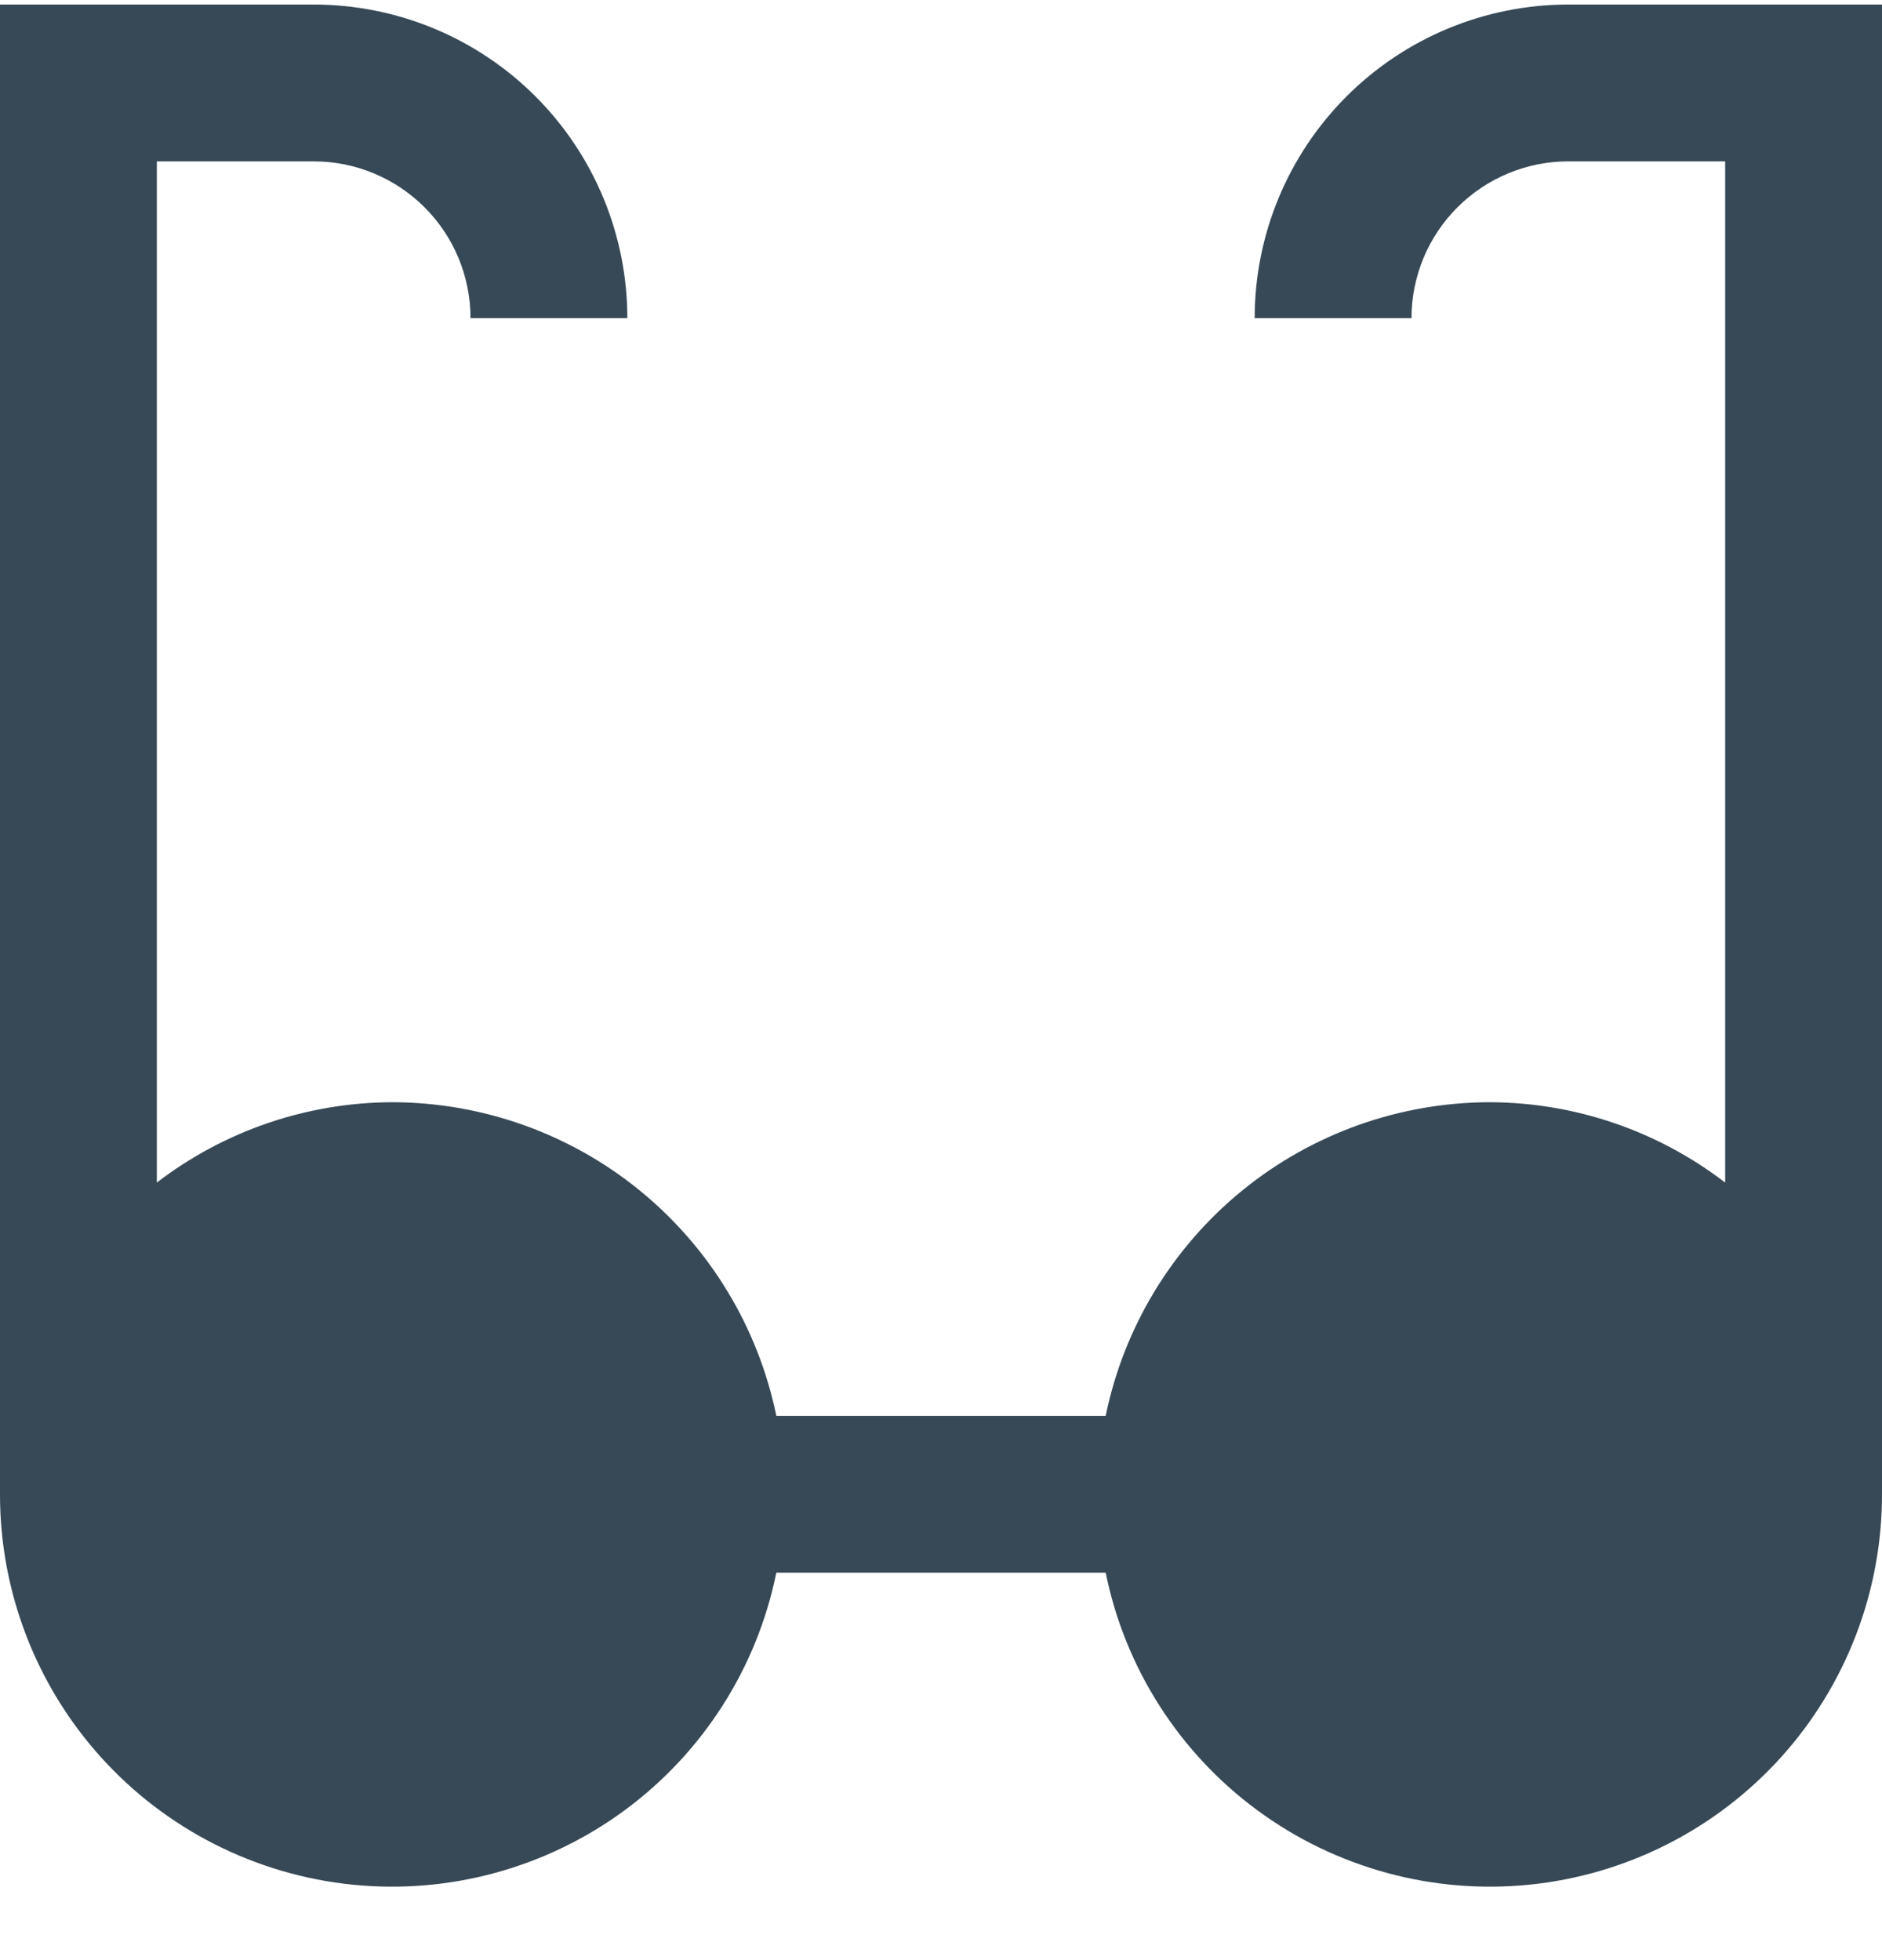 <svg width="48" height="50" viewBox="0 0 48 50" fill="none" xmlns="http://www.w3.org/2000/svg" xmlns:xlink="http://www.w3.org/1999/xlink">
<path d="M40,0.116C37.878,0.116 35.843,0.959 34.343,2.459C32.843,3.96 32,5.994 32,8.116L36,8.116C36,7.055 36.421,6.038 37.172,5.288C37.922,4.538 38.939,4.116 40,4.116L44,4.116L44,30.166C42.279,28.844 40.171,28.124 38,28.116C35.695,28.119 33.462,28.916 31.677,30.373C29.892,31.831 28.664,33.859 28.2,36.116L19.8,36.116C19.336,33.859 18.108,31.831 16.323,30.373C14.538,28.916 12.305,28.119 10,28.116C7.829,28.124 5.721,28.844 4,30.166L4,4.116L8,4.116C9.061,4.116 10.078,4.538 10.828,5.288C11.579,6.038 12,7.055 12,8.116L16,8.116C16,5.994 15.157,3.96 13.657,2.459C12.157,0.959 10.122,0.116 8,0.116L0,0.116L0,38.116C-0.002,40.596 0.917,42.988 2.579,44.829C4.241,46.669 6.528,47.826 8.995,48.076C11.462,48.325 13.934,47.648 15.931,46.178C17.928,44.707 19.307,42.547 19.8,40.116L28.2,40.116C28.693,42.547 30.072,44.707 32.069,46.178C34.066,47.648 36.538,48.325 39.005,48.076C41.472,47.826 43.759,46.669 45.421,44.829C47.083,42.988 48.002,40.596 48,38.116L48,0.116L40,0.116Z" fill="#374957"/>
</svg>
